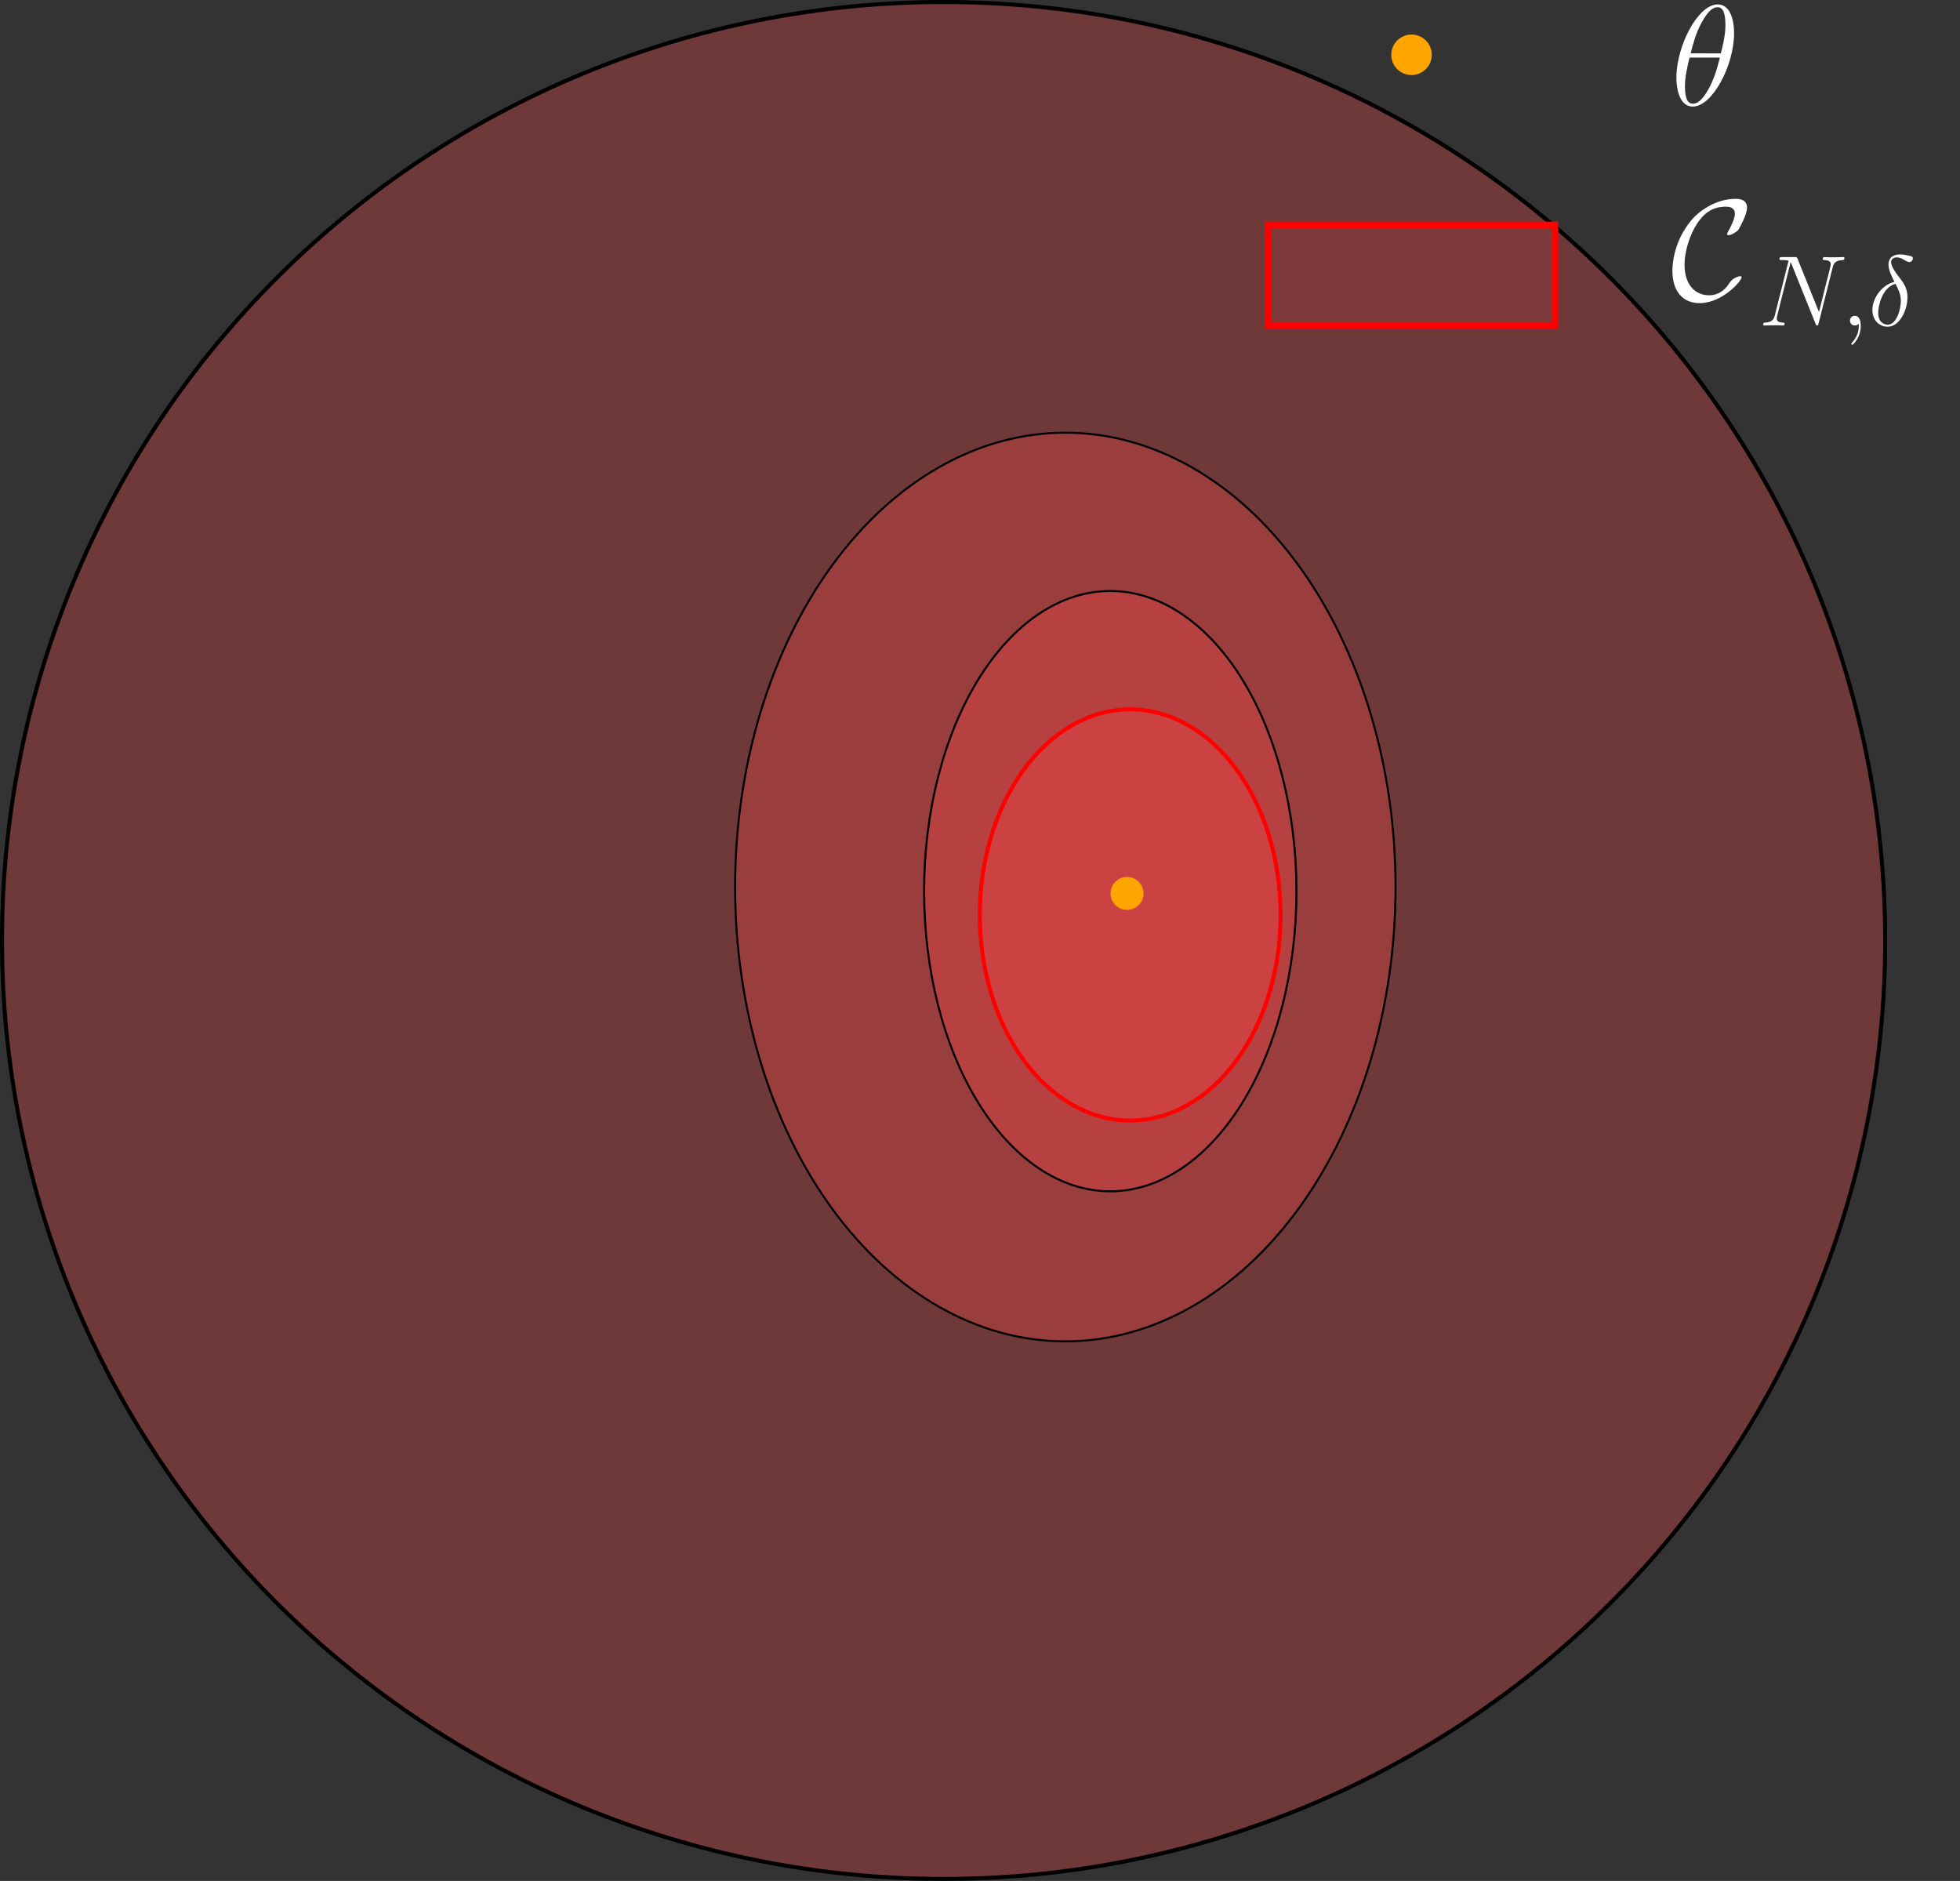 <svg xmlns="http://www.w3.org/2000/svg" xmlns:svg="http://www.w3.org/2000/svg" xmlns:xlink="http://www.w3.org/1999/xlink" id="svg206" width="652.482" height="626.099" version="1.2" viewBox="0 0 489.361 469.574"><rect x="0" y="0" width="489.361" height="469.574" fill="#333333" stroke="none"/><defs id="defs85"><g id="g35"><symbol id="glyph0-0" overflow="visible" style="overflow:visible"><path style="stroke:none" id="path2"/></symbol><symbol id="glyph0-1" overflow="visible" style="overflow:visible"><path style="stroke:none" id="path5" d="m 9.719,-11.031 c 0,-2.234 -0.703,-4.406 -2.5,-4.406 -3.078,0 -6.344,6.422 -6.344,11.25 0,1.016 0.219,4.406 2.516,4.406 2.984,0 6.328,-6.266 6.328,-11.25 z M 3.062,-7.938 C 3.391,-9.234 3.859,-11.078 4.734,-12.625 5.453,-13.938 6.219,-15 7.188,-15 c 0.719,0 1.203,0.625 1.203,2.719 0,0.797 -0.062,1.891 -0.703,4.344 z m 4.484,0.656 C 7,-5.125 6.531,-3.75 5.75,-2.375 5.109,-1.25 4.344,-0.219 3.422,-0.219 2.734,-0.219 2.188,-0.75 2.188,-2.922 c 0,-1.422 0.359,-2.906 0.703,-4.359 z m 0,0"/></symbol><symbol id="glyph1-0" overflow="visible" style="overflow:visible"><path style="stroke:none" id="path8"/></symbol><symbol id="glyph1-1" overflow="visible" style="overflow:visible"><path style="stroke:none" id="path11" d="m 10.875,-3.438 c 0,-0.141 -0.109,-0.156 -0.219,-0.156 -0.375,0 -0.906,0.328 -0.922,0.328 -0.438,0.281 -0.531,0.438 -0.797,0.812 -0.672,1.031 -1.641,1.781 -3.062,1.781 -1.969,0 -3.75,-1.438 -3.75,-4.719 0,-1.969 0.797,-4.578 1.953,-6.312 0.969,-1.406 2.141,-2.547 4.406,-2.547 0.828,0 1.359,0.312 1.359,1.125 0,0.766 -0.812,2.312 -1.078,2.75 -0.125,0.25 -0.125,0.297 -0.125,0.328 0,0.156 0.109,0.156 0.234,0.156 0.438,0 1.25,-0.484 1.516,-0.828 0.047,-0.094 1.312,-2.234 1.312,-3.359 0,-1.203 -0.984,-1.375 -1.766,-1.375 -3.188,0 -5.797,2.078 -6.797,3.312 -2.609,3.156 -2.875,6.547 -2.875,7.688 0,3.203 1.625,4.984 4.156,4.984 3.531,0 6.453,-3.422 6.453,-3.969 z m 0,0"/></symbol><symbol id="glyph2-0" overflow="visible" style="overflow:visible"><path style="stroke:none" id="path14"/></symbol><symbol id="glyph2-1" overflow="visible" style="overflow:visible"><path style="stroke:none" id="path17" d="m 3.828,3.828 v -0.562 H 2.344 V -10.938 H 3.828 V -11.5 H 1.781 V 3.828 Z m 0,0"/></symbol><symbol id="glyph2-2" overflow="visible" style="overflow:visible"><path style="stroke:none" id="path20" d="M 2.375,-11.5 H 0.328 v 0.562 H 1.812 V 3.266 H 0.328 v 0.562 H 2.375 Z m 0,0"/></symbol><symbol id="glyph3-0" overflow="visible" style="overflow:visible"><path style="stroke:none" id="path23"/></symbol><symbol id="glyph3-1" overflow="visible" style="overflow:visible"><path style="stroke:none" id="path26" d="m 11.359,-8.875 c 0.156,-0.656 0.406,-1.109 1.578,-1.156 0.047,0 0.234,-0.016 0.234,-0.281 0,-0.172 -0.141,-0.172 -0.203,-0.172 -0.312,0 -1.094,0.031 -1.406,0.031 h -0.734 c -0.203,0 -0.484,-0.031 -0.703,-0.031 -0.094,0 -0.281,0 -0.281,0.297 0,0.156 0.125,0.156 0.234,0.156 C 11,-10 11.062,-9.656 11.062,-9.375 c 0,0.141 -0.016,0.188 -0.062,0.406 l -1.734,6.906 -3.281,-8.156 c -0.109,-0.25 -0.125,-0.266 -0.453,-0.266 h -1.875 c -0.312,0 -0.453,0 -0.453,0.297 0,0.156 0.109,0.156 0.406,0.156 0.078,0 0.984,0 0.984,0.141 0,0.031 -0.031,0.141 -0.047,0.188 L 2.5,-1.562 c -0.188,0.75 -0.547,1.078 -1.562,1.125 -0.078,0 -0.234,0.016 -0.234,0.281 C 0.703,0 0.859,0 0.906,0 1.219,0 2,-0.031 2.297,-0.031 H 3.031 C 3.25,-0.031 3.516,0 3.734,0 3.828,0 4,0 4,-0.297 4,-0.422 3.844,-0.438 3.797,-0.438 c -0.516,-0.016 -1,-0.109 -1,-0.672 0,-0.125 0.031,-0.25 0.062,-0.375 l 2.062,-8.219 c 0.094,0.156 0.094,0.188 0.156,0.328 l 3.656,9.094 C 8.812,-0.094 8.844,0 8.969,0 9.125,0 9.141,-0.047 9.203,-0.312 Z m 0,0"/></symbol><symbol id="glyph3-2" overflow="visible" style="overflow:visible"><path style="stroke:none" id="path29" d="m 2.984,0.062 c 0,-0.891 -0.281,-1.547 -0.906,-1.547 -0.5,0 -0.75,0.391 -0.75,0.734 0,0.328 0.234,0.75 0.766,0.75 0.188,0 0.359,-0.062 0.5,-0.203 0.031,-0.031 0.047,-0.031 0.062,-0.031 0.031,0 0.031,0.219 0.031,0.297 0,0.5 -0.094,1.5 -0.984,2.5 C 1.531,2.75 1.531,2.781 1.531,2.812 c 0,0.078 0.078,0.156 0.156,0.156 0.125,0 1.297,-1.141 1.297,-2.906 z m 0,0"/></symbol><symbol id="glyph3-3" overflow="visible" style="overflow:visible"><path style="stroke:none" id="path32" d="m 3.984,-6.688 c -1.953,0.469 -3.375,2.516 -3.375,4.312 0,1.641 1.109,2.562 2.344,2.562 1.797,0 3.031,-2.484 3.031,-4.531 0,-1.375 -0.641,-2.219 -1.031,-2.734 -0.562,-0.719 -1.484,-1.891 -1.484,-2.641 0,-0.25 0.203,-0.719 0.875,-0.719 0.469,0 0.766,0.172 1.219,0.438 0.141,0.094 0.5,0.281 0.703,0.281 0.312,0 0.547,-0.312 0.547,-0.562 0,-0.297 -0.234,-0.344 -0.766,-0.453 -0.719,-0.156 -0.938,-0.156 -1.203,-0.156 -0.25,0 -1.766,0 -1.766,1.562 0,0.75 0.391,1.625 0.906,2.641 z m 0.172,0.297 c 0.578,1.203 0.812,1.672 0.812,2.656 0,1.203 -0.641,3.609 -2,3.609 C 2.359,-0.125 1.5,-0.516 1.5,-1.953 c 0,-1 0.578,-3.891 2.656,-4.438 z m 0,0"/></symbol></g><clipPath id="clip1"><path id="path37" d="M 31.922,31.922 H 33 V 544.078 h -1.078 z m 0,0"/></clipPath><clipPath id="clip2"><path id="path40" d="m 145,31.922 h 2 V 544.078 h -2 z m 0,0"/></clipPath><clipPath id="clip3"><path id="path43" d="m 259,31.922 h 2 V 544.078 h -2 z m 0,0"/></clipPath><clipPath id="clip4"><path id="path46" d="m 372,31.922 h 2 V 544.078 h -2 z m 0,0"/></clipPath><clipPath id="clip5"><path id="path49" d="m 486,31.922 h 2 V 544.078 h -2 z m 0,0"/></clipPath><clipPath id="clip6"><path id="path52" d="M 31.922,543 H 544.078 v 1.078 H 31.922 Z m 0,0"/></clipPath><clipPath id="clip7"><path id="path55" d="M 31.922,486 H 544.078 v 2 H 31.922 Z m 0,0"/></clipPath><clipPath id="clip8"><path id="path58" d="M 31.922,429 H 544.078 v 2 H 31.922 Z m 0,0"/></clipPath><clipPath id="clip9"><path id="path61" d="M 31.922,372 H 544.078 v 2 H 31.922 Z m 0,0"/></clipPath><clipPath id="clip10"><path id="path64" d="M 31.922,315 H 544.078 v 2 H 31.922 Z m 0,0"/></clipPath><clipPath id="clip11"><path id="path67" d="M 31.922,259 H 544.078 v 2 H 31.922 Z m 0,0"/></clipPath><clipPath id="clip12"><path id="path70" d="M 31.922,202 H 544.078 v 2 H 31.922 Z m 0,0"/></clipPath><clipPath id="clip13"><path id="path73" d="M 31.922,145 H 544.078 v 2 H 31.922 Z m 0,0"/></clipPath><clipPath id="clip14"><path id="path76" d="M 31.922,88 H 544.078 v 2 H 31.922 Z m 0,0"/></clipPath><clipPath id="clip15"><path id="path79" d="M 31.922,31.922 H 544.078 V 33 H 31.922 Z m 0,0"/></clipPath><clipPath id="clip16"><path id="path82" d="M 31.922,31.922 H 513 V 513 H 31.922 Z m 0,0"/></clipPath></defs><g style="clip-rule:nonzero" id="g155" clip-path="url(#clip16)" transform="translate(-35.062,-36.504)"><path id="path153" d="m 436.887,139.043 c 44.086,43.934 68.855,103.531 68.855,165.668 0,62.133 -24.77,121.73 -68.855,165.664 C 392.801,514.312 333,538.996 270.652,538.996 208.305,538.996 148.504,514.312 104.418,470.375 60.332,426.441 35.562,366.844 35.562,304.711 c 0,-62.137 24.77,-121.734 68.855,-165.668 44.086,-43.934 103.887,-68.621 166.234,-68.621 62.348,0 122.148,24.688 166.234,68.621 z m 0,0" transform="matrix(1,0,0,-1,0,576)" style="fill:none;stroke:#000;stroke-width:.5;stroke-linecap:butt;stroke-linejoin:miter;stroke-miterlimit:10;stroke-opacity:1"/></g><path id="path151" d="m 401.824,400.453 c 44.086,-43.934 68.855,-103.531 68.855,-165.668 0,-62.133 -24.77,-121.73 -68.855,-165.664 C 357.738,25.184 297.938,0.5 235.59,0.5 173.242,0.5 113.441,25.184 69.355,69.121 25.27,113.055 0.5,172.652 0.5,234.785 c 0,62.137 24.77,121.734 68.855,165.668 44.086,43.934 103.887,68.621 166.234,68.621 62.348,0 122.148,-24.688 166.234,-68.621 z m 0,0" style="fill:#ff4a4a;fill-opacity:.294;fill-rule:nonzero;stroke:#000"/><path id="path157" d="m 324.285,301.645 c 15.461,-21.27 24.148,-50.121 24.148,-80.203 0,-30.078 -8.688,-58.93 -24.148,-80.199 -15.461,-21.27 -36.434,-33.223 -58.301,-33.223 -21.867,0 -42.84,11.953 -58.301,33.223 -15.461,21.27 -24.148,50.121 -24.148,80.199 0,30.082 8.688,58.934 24.148,80.203 15.461,21.27 36.434,33.223 58.301,33.223 21.867,0 42.84,-11.953 58.301,-33.223 z m 0,0" style="fill:#ff4a4a;fill-opacity:.294;fill-rule:nonzero;stroke:#000;stroke-width:.5;stroke-linecap:butt;stroke-linejoin:miter;stroke-miterlimit:10;stroke-opacity:1"/><path id="path159" d="m 310.078,275.457 c 8.715,-14.051 13.613,-33.113 13.613,-52.984 0,-19.875 -4.898,-38.938 -13.613,-52.988 -8.719,-14.051 -20.543,-21.949 -32.871,-21.949 -12.328,0 -24.152,7.898 -32.867,21.949 -8.719,14.051 -13.617,33.113 -13.617,52.988 0,19.871 4.898,38.934 13.617,52.984 8.715,14.055 20.539,21.949 32.867,21.949 12.328,0 24.152,-7.895 32.871,-21.949 z m 0,0" style="fill:#ff4a4a;fill-opacity:.294;fill-rule:nonzero;stroke:#000;stroke-width:.5;stroke-linecap:butt;stroke-linejoin:miter;stroke-miterlimit:10;stroke-opacity:1"/><path id="path161" d="m 308.73,264.715 c 7.043,-9.625 11,-22.684 11,-36.297 0,-13.613 -3.957,-26.672 -11,-36.297 -7.039,-9.625 -16.594,-15.035 -26.555,-15.035 -9.957,0 -19.512,5.41 -26.555,15.035 -7.043,9.625 -10.996,22.684 -10.996,36.297 0,13.613 3.953,26.672 10.996,36.297 7.043,9.625 16.598,15.035 26.555,15.035 9.961,0 19.516,-5.41 26.555,-15.035 z m 0,0" style="fill:#ff4a4a;fill-opacity:.294;fill-rule:nonzero;stroke:red;stroke-width:1;stroke-linecap:butt;stroke-linejoin:miter;stroke-miterlimit:10;stroke-opacity:1"/><path id="path163" d="m 281.391,224.543 c 0.398,0 0.781,-0.16 1.062,-0.441 0.281,-0.281 0.438,-0.66 0.438,-1.059 0,-0.398 -0.156,-0.781 -0.438,-1.062 -0.281,-0.281 -0.664,-0.438 -1.062,-0.438 -0.398,0 -0.777,0.156 -1.059,0.438 -0.281,0.281 -0.441,0.664 -0.441,1.062 0,0.398 0.16,0.777 0.441,1.059 0.281,0.281 0.66,0.441 1.059,0.441 z m 0,0" style="fill:orange;fill-opacity:1;fill-rule:nonzero;stroke:orange;stroke-width:5.25;stroke-linecap:butt;stroke-linejoin:round;stroke-miterlimit:10;stroke-opacity:1;stroke-dasharray:none"/><path id="path175" d="m 352.42,16.123 c 0.649,0 1.266,-0.261 1.724,-0.719 0.458,-0.458 0.719,-1.081 0.719,-1.724 0,-0.649 -0.261,-1.272 -0.719,-1.73 -0.458,-0.458 -1.075,-0.712 -1.724,-0.712 -0.649,0 -1.272,0.254 -1.73,0.712 -0.458,0.458 -0.712,1.081 -0.712,1.73 0,0.643 0.254,1.266 0.712,1.724 0.458,0.458 1.081,0.719 1.73,0.719 z m 0,0" style="fill:orange;fill-opacity:1;fill-rule:nonzero;stroke:orange;stroke-width:5.25;stroke-linecap:butt;stroke-linejoin:round;stroke-miterlimit:10;stroke-opacity:1;stroke-dasharray:none"/><g id="g179" transform="matrix(1.629,0,0,1.629,-364.691,-83.091)" style="fill:#fff;fill-opacity:1"><use id="use177" width="100%" height="100%" x="479.935" y="67.12" xlink:href="#glyph0-1" style="fill:#fff"/></g><path id="path181" d="m 316.592,81.215 h 71.656 V 56.131 h -71.656 z m 0,0" style="fill:#ff4a4a;fill-opacity:.1;fill-rule:nonzero;stroke:red;stroke-width:1.629;stroke-linecap:butt;stroke-linejoin:miter;stroke-miterlimit:10;stroke-opacity:1"/><g id="g185" transform="matrix(1.629,0,0,1.629,-364.691,-83.091)" style="fill:#fff;fill-opacity:1"><use id="use183" width="100%" height="100%" x="479.935" y="96.933" xlink:href="#glyph1-1" style="fill:#fff"/></g><g id="g193" transform="matrix(1.629,0,0,1.629,-368.352,-83.091)" style="fill:#fff;fill-opacity:1"><use id="use191" width="100%" height="100%" x="495.648" y="100.89" xlink:href="#glyph3-1" style="fill:#fff"/></g><g id="g203" transform="matrix(1.629,0,0,1.629,-376.691,-83.091)" style="fill:#fff;fill-opacity:1"><use id="use199" width="100%" height="100%" x="513.453" y="100.89" xlink:href="#glyph3-2" style="fill:#fff"/><use id="use201" width="100%" height="100%" x="517.611" y="100.89" xlink:href="#glyph3-3" style="fill:#fff"/></g></svg>